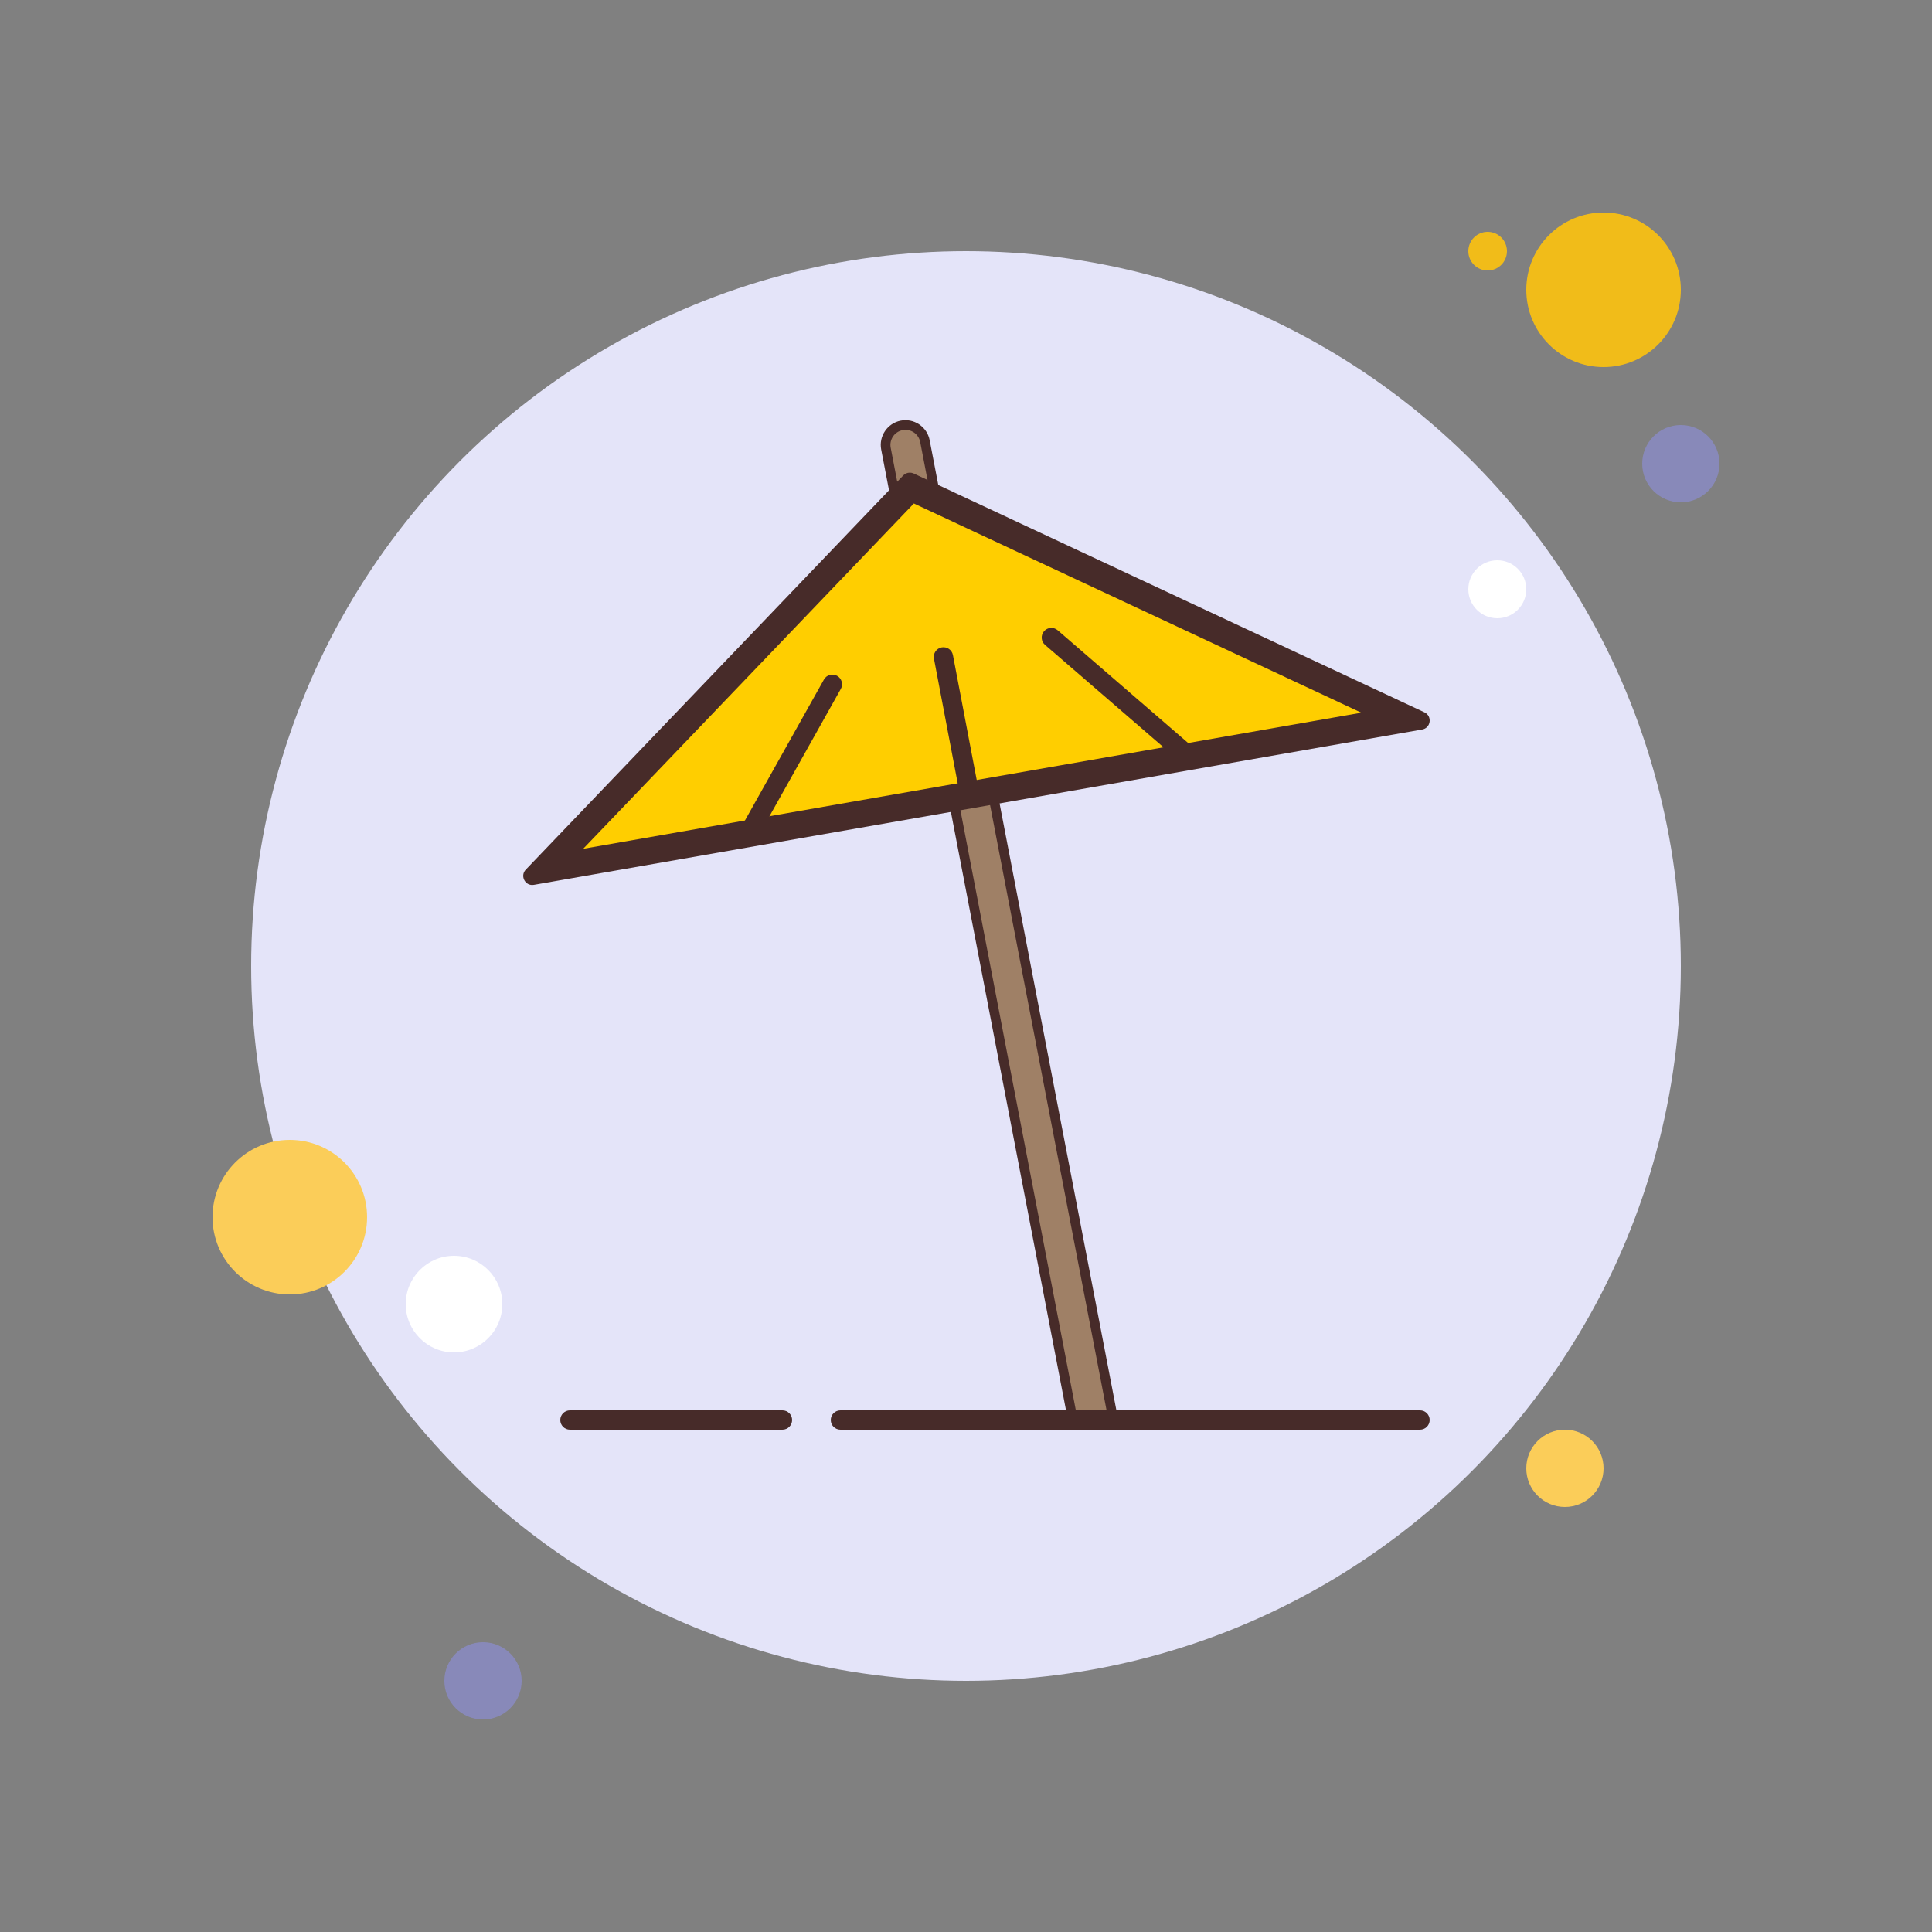 <svg version="1.1" xmlns="http://www.w3.org/2000/svg" xmlns:xlink="http://www.w3.org/1999/xlink" viewBox="0 0 172 172"><rect x="0" y="0" width="172" height="172" fill="#808080" stroke="none"/><g fill="none" fill-rule="nonzero" stroke="none" stroke-width="1" stroke-linecap="butt" stroke-linejoin="miter" stroke-miterlimit="10" stroke-dasharray="" stroke-dashoffset="0" font-family="none" font-weight="none" font-size="none" text-anchor="none" style="mix-blend-mode: normal"><path d="M0,172v-172h172v172z" fill="none"></path><g><circle cx="77" cy="13" transform="scale(1.72,1.72)" r="1" fill="#f1bc19"></circle><circle cx="50" cy="50" transform="scale(1.72,1.72)" r="37" fill="#e4e4f9"></circle><circle cx="83" cy="15" transform="scale(1.72,1.72)" r="4" fill="#f1bc19"></circle><circle cx="87" cy="24" transform="scale(1.72,1.72)" r="2" fill="#8889b9"></circle><circle cx="81" cy="76" transform="scale(1.72,1.72)" r="2" fill="#fbcd59"></circle><circle cx="15" cy="63" transform="scale(1.72,1.72)" r="4" fill="#fbcd59"></circle><circle cx="25" cy="87" transform="scale(1.72,1.72)" r="2" fill="#8889b9"></circle><circle cx="23.5" cy="67.5" transform="scale(1.72,1.72)" r="2.5" fill="#ffffff"></circle><circle cx="77.5" cy="30.5" transform="scale(1.72,1.72)" r="1.5" fill="#ffffff"></circle><g><path d="M99.144,126.563l-16.799,-87.285c-0.182,-0.967 -1.12,-1.596 -2.086,-1.404v0c-0.948,0.191 -1.567,1.106 -1.388,2.054l16.665,86.635z" fill="#9f8066"></path><path d="M99.665,126.993h-4.484l-16.734,-86.984c-0.22,-1.175 0.554,-2.32 1.725,-2.556c0.583,-0.117 1.171,0.002 1.663,0.332c0.49,0.33 0.822,0.832 0.931,1.412zM95.89,126.133h2.735l-16.701,-86.774c-0.067,-0.354 -0.268,-0.659 -0.566,-0.86c-0.298,-0.201 -0.66,-0.273 -1.013,-0.201c-0.714,0.143 -1.183,0.839 -1.051,1.553z" fill="#472b29"></path></g><g><path d="M81.113,43.337l44.056,20.64l-76.659,13.406z" fill="#ffce00"></path><path d="M81.359,44.821l39.839,18.629l-69.278,12.116l29.44,-30.745M80.998,42.078c-0.217,0 -0.428,0.086 -0.585,0.249l-33.604,35.093c-0.504,0.526 -0.107,1.369 0.574,1.369c0.048,0 0.098,-0.003 0.15,-0.014l79.077,-13.829c0.779,-0.136 0.92,-1.195 0.203,-1.531l-45.473,-21.263c-0.11,-0.05 -0.227,-0.076 -0.342,-0.076z" fill="#472b29"></path></g><g fill="#472b29"><path d="M69.66,127.28h-18.92c-0.475,0 -0.86,-0.385 -0.86,-0.86c0,-0.475 0.385,-0.86 0.86,-0.86h18.92c0.475,0 0.86,0.385 0.86,0.86c0,0.475 -0.385,0.86 -0.86,0.86z"></path></g><g fill="#472b29"><path d="M126.42,127.28h-51.6c-0.475,0 -0.86,-0.385 -0.86,-0.86c0,-0.475 0.385,-0.86 0.86,-0.86h51.6c0.475,0 0.86,0.385 0.86,0.86c0,0.475 -0.385,0.86 -0.86,0.86z"></path></g><g fill="#472b29"><path d="M66.793,74.82c-0.143,0 -0.287,-0.036 -0.42,-0.11c-0.415,-0.232 -0.562,-0.757 -0.329,-1.171l7.31,-13.043c0.23,-0.413 0.753,-0.562 1.171,-0.33c0.415,0.232 0.562,0.757 0.329,1.171l-7.31,13.043c-0.158,0.282 -0.451,0.44 -0.752,0.44z"></path></g><g fill="#472b29"><path d="M86.286,71.38c-0.404,0 -0.765,-0.287 -0.845,-0.698l-2.293,-12.04c-0.089,-0.466 0.217,-0.917 0.683,-1.006c0.475,-0.086 0.917,0.218 1.006,0.685l2.293,12.04c0.089,0.466 -0.217,0.917 -0.683,1.006c-0.053,0.009 -0.108,0.014 -0.162,0.014z"></path></g><g fill="#472b29"><path d="M105.207,67.653c-0.2,0 -0.399,-0.069 -0.562,-0.21l-11.61,-10.033c-0.359,-0.311 -0.397,-0.853 -0.088,-1.213c0.311,-0.361 0.855,-0.397 1.213,-0.089l11.61,10.033c0.359,0.311 0.397,0.853 0.088,1.213c-0.17,0.2 -0.409,0.299 -0.65,0.299z"></path></g></g></g></svg>